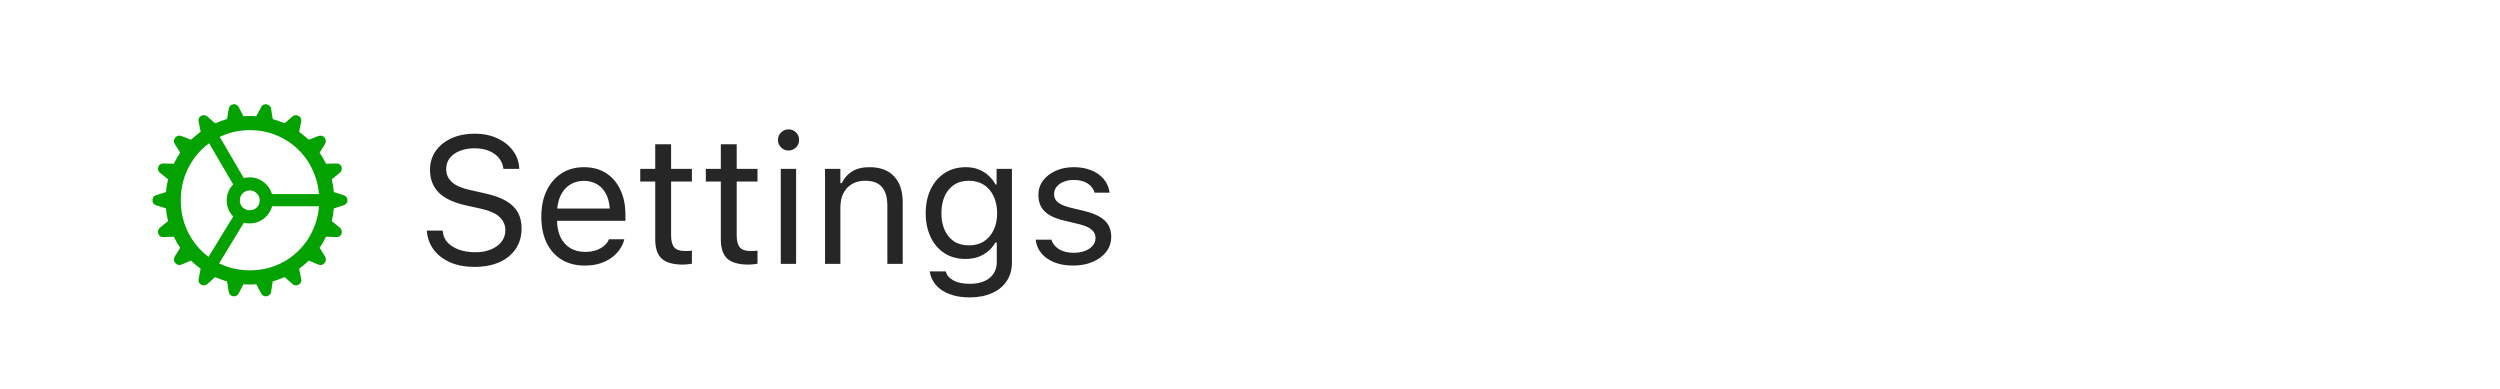 <svg width="180" height="28" viewBox="0 0 180 28" fill="none" xmlns="http://www.w3.org/2000/svg">
<path d="M17.994 20.485C17.913 20.485 17.835 20.483 17.759 20.479C17.683 20.479 17.606 20.475 17.53 20.466L17.181 21.133C17.143 21.209 17.088 21.264 17.016 21.298C16.944 21.336 16.864 21.346 16.775 21.33C16.69 21.313 16.62 21.275 16.565 21.215C16.515 21.156 16.481 21.082 16.464 20.993L16.35 20.263C16.201 20.221 16.055 20.172 15.912 20.117C15.772 20.066 15.63 20.011 15.486 19.952L14.947 20.435C14.879 20.494 14.805 20.53 14.725 20.543C14.644 20.555 14.56 20.538 14.471 20.492C14.399 20.449 14.348 20.39 14.318 20.314C14.293 20.238 14.289 20.155 14.306 20.066L14.445 19.349C14.327 19.26 14.208 19.167 14.09 19.07C13.971 18.973 13.857 18.871 13.747 18.765L13.081 19.044C12.992 19.082 12.907 19.091 12.827 19.07C12.746 19.049 12.674 19 12.611 18.924C12.56 18.86 12.53 18.788 12.522 18.708C12.518 18.623 12.539 18.543 12.585 18.467L12.973 17.838C12.888 17.716 12.808 17.589 12.731 17.457C12.659 17.322 12.588 17.185 12.516 17.045L11.779 17.07C11.695 17.079 11.616 17.062 11.544 17.02C11.473 16.973 11.424 16.905 11.398 16.816C11.369 16.732 11.367 16.651 11.392 16.575C11.418 16.499 11.464 16.433 11.532 16.378L12.103 15.921C12.065 15.773 12.033 15.625 12.008 15.477C11.982 15.325 11.966 15.168 11.957 15.007L11.252 14.785C11.164 14.76 11.096 14.715 11.049 14.652C11.003 14.584 10.979 14.506 10.979 14.417C10.979 14.324 11.003 14.246 11.049 14.182C11.096 14.119 11.164 14.074 11.252 14.049L11.957 13.827C11.966 13.666 11.982 13.511 12.008 13.363C12.033 13.211 12.065 13.061 12.103 12.913L11.532 12.449C11.464 12.398 11.418 12.335 11.392 12.259C11.367 12.183 11.369 12.104 11.398 12.024C11.424 11.935 11.473 11.87 11.544 11.827C11.616 11.781 11.695 11.762 11.779 11.77L12.516 11.789C12.588 11.649 12.659 11.514 12.731 11.383C12.808 11.252 12.888 11.12 12.973 10.989L12.579 10.361C12.537 10.289 12.518 10.213 12.522 10.132C12.53 10.052 12.56 9.98 12.611 9.916C12.674 9.84 12.744 9.794 12.82 9.777C12.901 9.756 12.985 9.762 13.074 9.796L13.747 10.062C13.857 9.965 13.971 9.868 14.09 9.771C14.208 9.669 14.327 9.574 14.445 9.485L14.306 8.774C14.284 8.681 14.289 8.596 14.318 8.52C14.348 8.444 14.399 8.387 14.471 8.349C14.555 8.302 14.638 8.285 14.718 8.298C14.803 8.306 14.879 8.342 14.947 8.406L15.486 8.875C15.63 8.82 15.772 8.768 15.912 8.717C16.055 8.662 16.201 8.613 16.35 8.571L16.464 7.847C16.481 7.758 16.515 7.684 16.565 7.625C16.62 7.566 16.69 7.528 16.775 7.511C16.864 7.494 16.944 7.504 17.016 7.542C17.088 7.576 17.143 7.629 17.181 7.701L17.53 8.368C17.611 8.359 17.687 8.355 17.759 8.355C17.835 8.351 17.913 8.349 17.994 8.349C18.07 8.349 18.146 8.351 18.222 8.355C18.298 8.355 18.375 8.359 18.451 8.368L18.806 7.701C18.84 7.629 18.893 7.576 18.965 7.542C19.041 7.504 19.123 7.494 19.212 7.511C19.297 7.528 19.367 7.566 19.422 7.625C19.481 7.684 19.515 7.758 19.523 7.847L19.638 8.577C19.782 8.615 19.925 8.662 20.069 8.717C20.213 8.768 20.355 8.82 20.495 8.875L21.041 8.399C21.104 8.34 21.176 8.306 21.256 8.298C21.341 8.285 21.426 8.302 21.51 8.349C21.582 8.387 21.633 8.444 21.663 8.52C21.697 8.596 21.703 8.681 21.682 8.774L21.536 9.485C21.654 9.574 21.773 9.669 21.891 9.771C22.014 9.868 22.128 9.965 22.234 10.062L22.913 9.796C22.998 9.762 23.08 9.756 23.161 9.777C23.241 9.794 23.313 9.84 23.377 9.916C23.427 9.98 23.455 10.052 23.459 10.132C23.467 10.213 23.448 10.289 23.402 10.361L23.015 10.989C23.18 11.243 23.332 11.51 23.472 11.789L24.208 11.77C24.293 11.762 24.371 11.781 24.443 11.827C24.515 11.87 24.564 11.935 24.589 12.024C24.619 12.104 24.619 12.183 24.589 12.259C24.564 12.335 24.519 12.398 24.456 12.449L23.884 12.913C23.922 13.061 23.954 13.211 23.98 13.363C24.005 13.511 24.024 13.666 24.037 13.827L24.729 14.049C24.923 14.112 25.02 14.235 25.02 14.417C25.02 14.599 24.923 14.722 24.729 14.785L24.037 15.007C24.024 15.168 24.005 15.325 23.98 15.477C23.954 15.625 23.922 15.773 23.884 15.921L24.456 16.378C24.519 16.433 24.564 16.501 24.589 16.581C24.619 16.658 24.619 16.736 24.589 16.816C24.564 16.905 24.515 16.973 24.443 17.02C24.371 17.062 24.293 17.079 24.208 17.07L23.472 17.045C23.4 17.185 23.326 17.322 23.25 17.457C23.178 17.589 23.099 17.716 23.015 17.838L23.402 18.467C23.448 18.543 23.467 18.623 23.459 18.708C23.455 18.788 23.427 18.86 23.377 18.924C23.313 19 23.241 19.049 23.161 19.07C23.08 19.091 22.996 19.082 22.907 19.044L22.234 18.765C22.128 18.871 22.014 18.973 21.891 19.07C21.773 19.167 21.654 19.26 21.536 19.349L21.682 20.066C21.732 20.253 21.675 20.394 21.51 20.492C21.426 20.538 21.341 20.555 21.256 20.543C21.176 20.53 21.104 20.494 21.041 20.435L20.495 19.952C20.355 20.011 20.213 20.066 20.069 20.117C19.925 20.172 19.782 20.219 19.638 20.257L19.523 20.993C19.515 21.082 19.481 21.156 19.422 21.215C19.367 21.275 19.297 21.313 19.212 21.33C19.123 21.346 19.043 21.336 18.971 21.298C18.899 21.264 18.844 21.209 18.806 21.133L18.451 20.466C18.375 20.475 18.298 20.479 18.222 20.479C18.146 20.483 18.07 20.485 17.994 20.485ZM17.994 19.463C18.7 19.463 19.356 19.334 19.961 19.076C20.567 18.818 21.096 18.458 21.548 17.997C22.001 17.536 22.352 17 22.602 16.391C22.856 15.782 22.983 15.126 22.983 14.423C22.983 13.721 22.856 13.065 22.602 12.456C22.352 11.842 22.001 11.305 21.548 10.843C21.096 10.382 20.567 10.022 19.961 9.764C19.356 9.502 18.7 9.371 17.994 9.371C17.291 9.371 16.637 9.502 16.032 9.764C15.427 10.022 14.898 10.382 14.445 10.843C13.997 11.305 13.646 11.842 13.392 12.456C13.142 13.065 13.017 13.721 13.017 14.423C13.017 15.126 13.142 15.782 13.392 16.391C13.646 17 13.997 17.536 14.445 17.997C14.898 18.458 15.427 18.818 16.032 19.076C16.637 19.334 17.291 19.463 17.994 19.463ZM16.889 13.446L14.737 9.771L15.518 9.333L17.638 12.97L16.889 13.446ZM19.409 14.849V13.973H23.63V14.849H19.409ZM17.651 15.883L15.448 19.502L14.674 19.044L16.908 15.401L17.651 15.883ZM17.981 16.086C17.672 16.086 17.393 16.012 17.143 15.864C16.893 15.716 16.695 15.517 16.546 15.268C16.398 15.014 16.324 14.734 16.324 14.43C16.324 14.121 16.398 13.841 16.546 13.592C16.695 13.342 16.893 13.143 17.143 12.995C17.393 12.843 17.672 12.767 17.981 12.767C18.286 12.767 18.563 12.843 18.812 12.995C19.066 13.143 19.267 13.342 19.416 13.592C19.568 13.841 19.644 14.121 19.644 14.43C19.644 14.734 19.568 15.014 19.416 15.268C19.267 15.517 19.066 15.716 18.812 15.864C18.563 16.012 18.286 16.086 17.981 16.086ZM17.981 15.134C18.184 15.134 18.353 15.069 18.489 14.938C18.628 14.802 18.698 14.633 18.698 14.43C18.698 14.227 18.628 14.057 18.489 13.922C18.353 13.782 18.184 13.712 17.981 13.712C17.782 13.712 17.613 13.782 17.473 13.922C17.338 14.057 17.27 14.227 17.27 14.43C17.27 14.633 17.338 14.802 17.473 14.938C17.613 15.069 17.782 15.134 17.981 15.134Z" fill="#03A200"/>
<path d="M34.17 19.216C33.502 19.216 32.918 19.108 32.419 18.892C31.923 18.672 31.53 18.372 31.238 17.991C30.95 17.606 30.783 17.166 30.736 16.67L30.73 16.601H31.873L31.879 16.67C31.909 16.975 32.025 17.24 32.228 17.464C32.435 17.684 32.71 17.855 33.053 17.978C33.4 18.101 33.794 18.162 34.234 18.162C34.649 18.162 35.017 18.096 35.338 17.965C35.664 17.83 35.92 17.644 36.106 17.407C36.293 17.17 36.386 16.897 36.386 16.588V16.581C36.386 16.201 36.246 15.881 35.967 15.623C35.688 15.361 35.233 15.16 34.602 15.02L33.586 14.798C32.668 14.595 32 14.282 31.581 13.858C31.166 13.431 30.959 12.885 30.959 12.221V12.214C30.963 11.707 31.1 11.258 31.371 10.869C31.646 10.479 32.025 10.175 32.507 9.955C32.994 9.735 33.553 9.625 34.183 9.625C34.792 9.625 35.332 9.735 35.802 9.955C36.272 10.17 36.644 10.462 36.919 10.831C37.198 11.199 37.353 11.611 37.382 12.068L37.389 12.157H36.246L36.233 12.075C36.191 11.804 36.081 11.565 35.903 11.357C35.726 11.146 35.489 10.979 35.192 10.856C34.896 10.733 34.549 10.674 34.151 10.678C33.77 10.678 33.428 10.738 33.123 10.856C32.818 10.974 32.575 11.146 32.393 11.37C32.215 11.59 32.127 11.861 32.127 12.183V12.189C32.127 12.553 32.262 12.86 32.533 13.109C32.803 13.359 33.25 13.552 33.872 13.687L34.888 13.915C35.527 14.055 36.041 14.237 36.43 14.461C36.819 14.686 37.103 14.961 37.281 15.287C37.463 15.608 37.554 15.989 37.554 16.429V16.436C37.554 17.007 37.414 17.5 37.135 17.915C36.855 18.329 36.462 18.651 35.954 18.879C35.446 19.104 34.852 19.216 34.17 19.216ZM42.111 19.121C41.46 19.121 40.899 18.977 40.429 18.689C39.964 18.401 39.604 17.995 39.35 17.47C39.1 16.941 38.976 16.319 38.976 15.604V15.598C38.976 14.891 39.1 14.271 39.35 13.738C39.604 13.205 39.962 12.788 40.423 12.487C40.884 12.187 41.424 12.037 42.041 12.037C42.664 12.037 43.197 12.181 43.641 12.468C44.09 12.756 44.432 13.158 44.669 13.674C44.911 14.186 45.031 14.783 45.031 15.464V15.896H39.547V15.014H44.466L43.92 15.82V15.382C43.92 14.844 43.84 14.402 43.679 14.055C43.518 13.708 43.296 13.45 43.013 13.281C42.729 13.107 42.403 13.021 42.035 13.021C41.667 13.021 41.337 13.111 41.045 13.293C40.757 13.471 40.529 13.736 40.359 14.087C40.19 14.438 40.105 14.87 40.105 15.382V15.82C40.105 16.306 40.188 16.723 40.353 17.07C40.518 17.413 40.753 17.678 41.058 17.864C41.362 18.046 41.722 18.137 42.137 18.137C42.446 18.137 42.714 18.094 42.943 18.01C43.171 17.925 43.36 17.817 43.508 17.686C43.656 17.555 43.76 17.422 43.819 17.286L43.844 17.229H44.949L44.936 17.28C44.877 17.512 44.771 17.739 44.619 17.959C44.471 18.175 44.278 18.372 44.041 18.549C43.804 18.723 43.523 18.863 43.197 18.968C42.875 19.07 42.513 19.121 42.111 19.121ZM49.176 19.051C48.474 19.051 47.964 18.909 47.647 18.625C47.333 18.342 47.177 17.874 47.177 17.223V13.071H46.098V12.157H47.177V10.386H48.319V12.157H49.817V13.071H48.319V16.943C48.319 17.345 48.395 17.635 48.548 17.813C48.7 17.986 48.954 18.073 49.31 18.073C49.407 18.073 49.489 18.071 49.557 18.067C49.629 18.063 49.716 18.056 49.817 18.048V18.987C49.712 19.004 49.606 19.019 49.5 19.032C49.394 19.044 49.286 19.051 49.176 19.051ZM53.899 19.051C53.197 19.051 52.687 18.909 52.369 18.625C52.056 18.342 51.899 17.874 51.899 17.223V13.071H50.82V12.157H51.899V10.386H53.042V12.157H54.54V13.071H53.042V16.943C53.042 17.345 53.118 17.635 53.27 17.813C53.423 17.986 53.677 18.073 54.032 18.073C54.13 18.073 54.212 18.071 54.28 18.067C54.352 18.063 54.438 18.056 54.54 18.048V18.987C54.434 19.004 54.328 19.019 54.223 19.032C54.117 19.044 54.009 19.051 53.899 19.051ZM56.216 19V12.157H57.32V19H56.216ZM56.774 10.837C56.567 10.837 56.387 10.763 56.235 10.615C56.087 10.462 56.013 10.283 56.013 10.075C56.013 9.864 56.087 9.684 56.235 9.536C56.387 9.388 56.567 9.313 56.774 9.313C56.986 9.313 57.166 9.388 57.314 9.536C57.462 9.684 57.536 9.864 57.536 10.075C57.536 10.283 57.462 10.462 57.314 10.615C57.166 10.763 56.986 10.837 56.774 10.837ZM59.402 19V12.157H60.507V13.185H60.608C60.782 12.822 61.032 12.54 61.357 12.341C61.683 12.138 62.098 12.037 62.602 12.037C63.372 12.037 63.962 12.257 64.373 12.697C64.787 13.133 64.995 13.757 64.995 14.569V19H63.89V14.836C63.89 14.218 63.759 13.761 63.497 13.465C63.238 13.164 62.836 13.014 62.291 13.014C61.927 13.014 61.611 13.092 61.345 13.249C61.078 13.406 60.871 13.628 60.723 13.915C60.579 14.203 60.507 14.548 60.507 14.95V19H59.402ZM69.812 21.412C69.262 21.412 68.782 21.334 68.372 21.177C67.961 21.025 67.633 20.807 67.388 20.523C67.147 20.244 66.996 19.918 66.937 19.546L66.95 19.54H68.092L68.099 19.546C68.158 19.804 68.336 20.016 68.632 20.181C68.928 20.35 69.322 20.435 69.812 20.435C70.426 20.435 70.904 20.295 71.247 20.016C71.594 19.741 71.768 19.351 71.768 18.848V17.464H71.666C71.522 17.713 71.342 17.927 71.126 18.105C70.911 18.283 70.667 18.418 70.397 18.511C70.126 18.6 69.834 18.645 69.52 18.645C68.932 18.645 68.422 18.505 67.991 18.226C67.563 17.942 67.233 17.553 67.001 17.058C66.768 16.562 66.651 15.995 66.651 15.356V15.344C66.651 14.705 66.768 14.138 67.001 13.643C67.237 13.143 67.572 12.752 68.003 12.468C68.435 12.181 68.949 12.037 69.546 12.037C69.868 12.037 70.164 12.087 70.435 12.189C70.705 12.29 70.945 12.434 71.152 12.621C71.363 12.807 71.539 13.029 71.679 13.287H71.755V12.157H72.859V18.905C72.859 19.413 72.734 19.855 72.485 20.231C72.239 20.608 71.888 20.898 71.431 21.101C70.974 21.308 70.435 21.412 69.812 21.412ZM69.762 17.667C70.185 17.667 70.547 17.57 70.847 17.375C71.152 17.176 71.385 16.903 71.545 16.556C71.71 16.209 71.793 15.809 71.793 15.356V15.344C71.793 14.891 71.71 14.489 71.545 14.138C71.385 13.787 71.152 13.511 70.847 13.312C70.547 13.114 70.185 13.014 69.762 13.014C69.338 13.014 68.979 13.114 68.683 13.312C68.391 13.511 68.166 13.787 68.01 14.138C67.857 14.489 67.781 14.891 67.781 15.344V15.356C67.781 15.809 67.857 16.209 68.01 16.556C68.166 16.903 68.391 17.176 68.683 17.375C68.979 17.57 69.338 17.667 69.762 17.667ZM77.265 19.121C76.757 19.121 76.308 19.044 75.919 18.892C75.53 18.735 75.216 18.518 74.98 18.238C74.747 17.959 74.609 17.631 74.567 17.254H75.697C75.79 17.538 75.972 17.766 76.243 17.94C76.513 18.113 76.867 18.2 77.303 18.2C77.612 18.2 77.882 18.156 78.115 18.067C78.352 17.974 78.538 17.849 78.674 17.692C78.809 17.532 78.877 17.348 78.877 17.14V17.127C78.877 16.895 78.784 16.698 78.598 16.537C78.412 16.372 78.107 16.239 77.684 16.137L76.624 15.883C76.196 15.782 75.845 15.651 75.57 15.49C75.295 15.325 75.092 15.124 74.96 14.887C74.829 14.646 74.764 14.362 74.764 14.036V14.03C74.764 13.649 74.874 13.308 75.094 13.008C75.318 12.707 75.623 12.47 76.008 12.297C76.393 12.123 76.827 12.037 77.309 12.037C77.787 12.037 78.21 12.113 78.579 12.265C78.951 12.413 79.249 12.625 79.474 12.9C79.702 13.175 79.842 13.499 79.893 13.871H78.807C78.735 13.6 78.57 13.38 78.312 13.211C78.054 13.042 77.717 12.957 77.303 12.957C77.032 12.957 76.791 13.002 76.579 13.09C76.368 13.175 76.2 13.293 76.078 13.446C75.955 13.598 75.894 13.776 75.894 13.979V13.992C75.894 14.144 75.934 14.28 76.014 14.398C76.095 14.516 76.219 14.62 76.389 14.709C76.558 14.798 76.776 14.876 77.043 14.944L78.096 15.198C78.739 15.354 79.218 15.579 79.531 15.871C79.848 16.163 80.007 16.554 80.007 17.045V17.058C80.007 17.464 79.886 17.824 79.645 18.137C79.404 18.446 79.076 18.687 78.661 18.86C78.251 19.034 77.785 19.121 77.265 19.121Z" fill="black" fill-opacity="0.85"/>
</svg>
